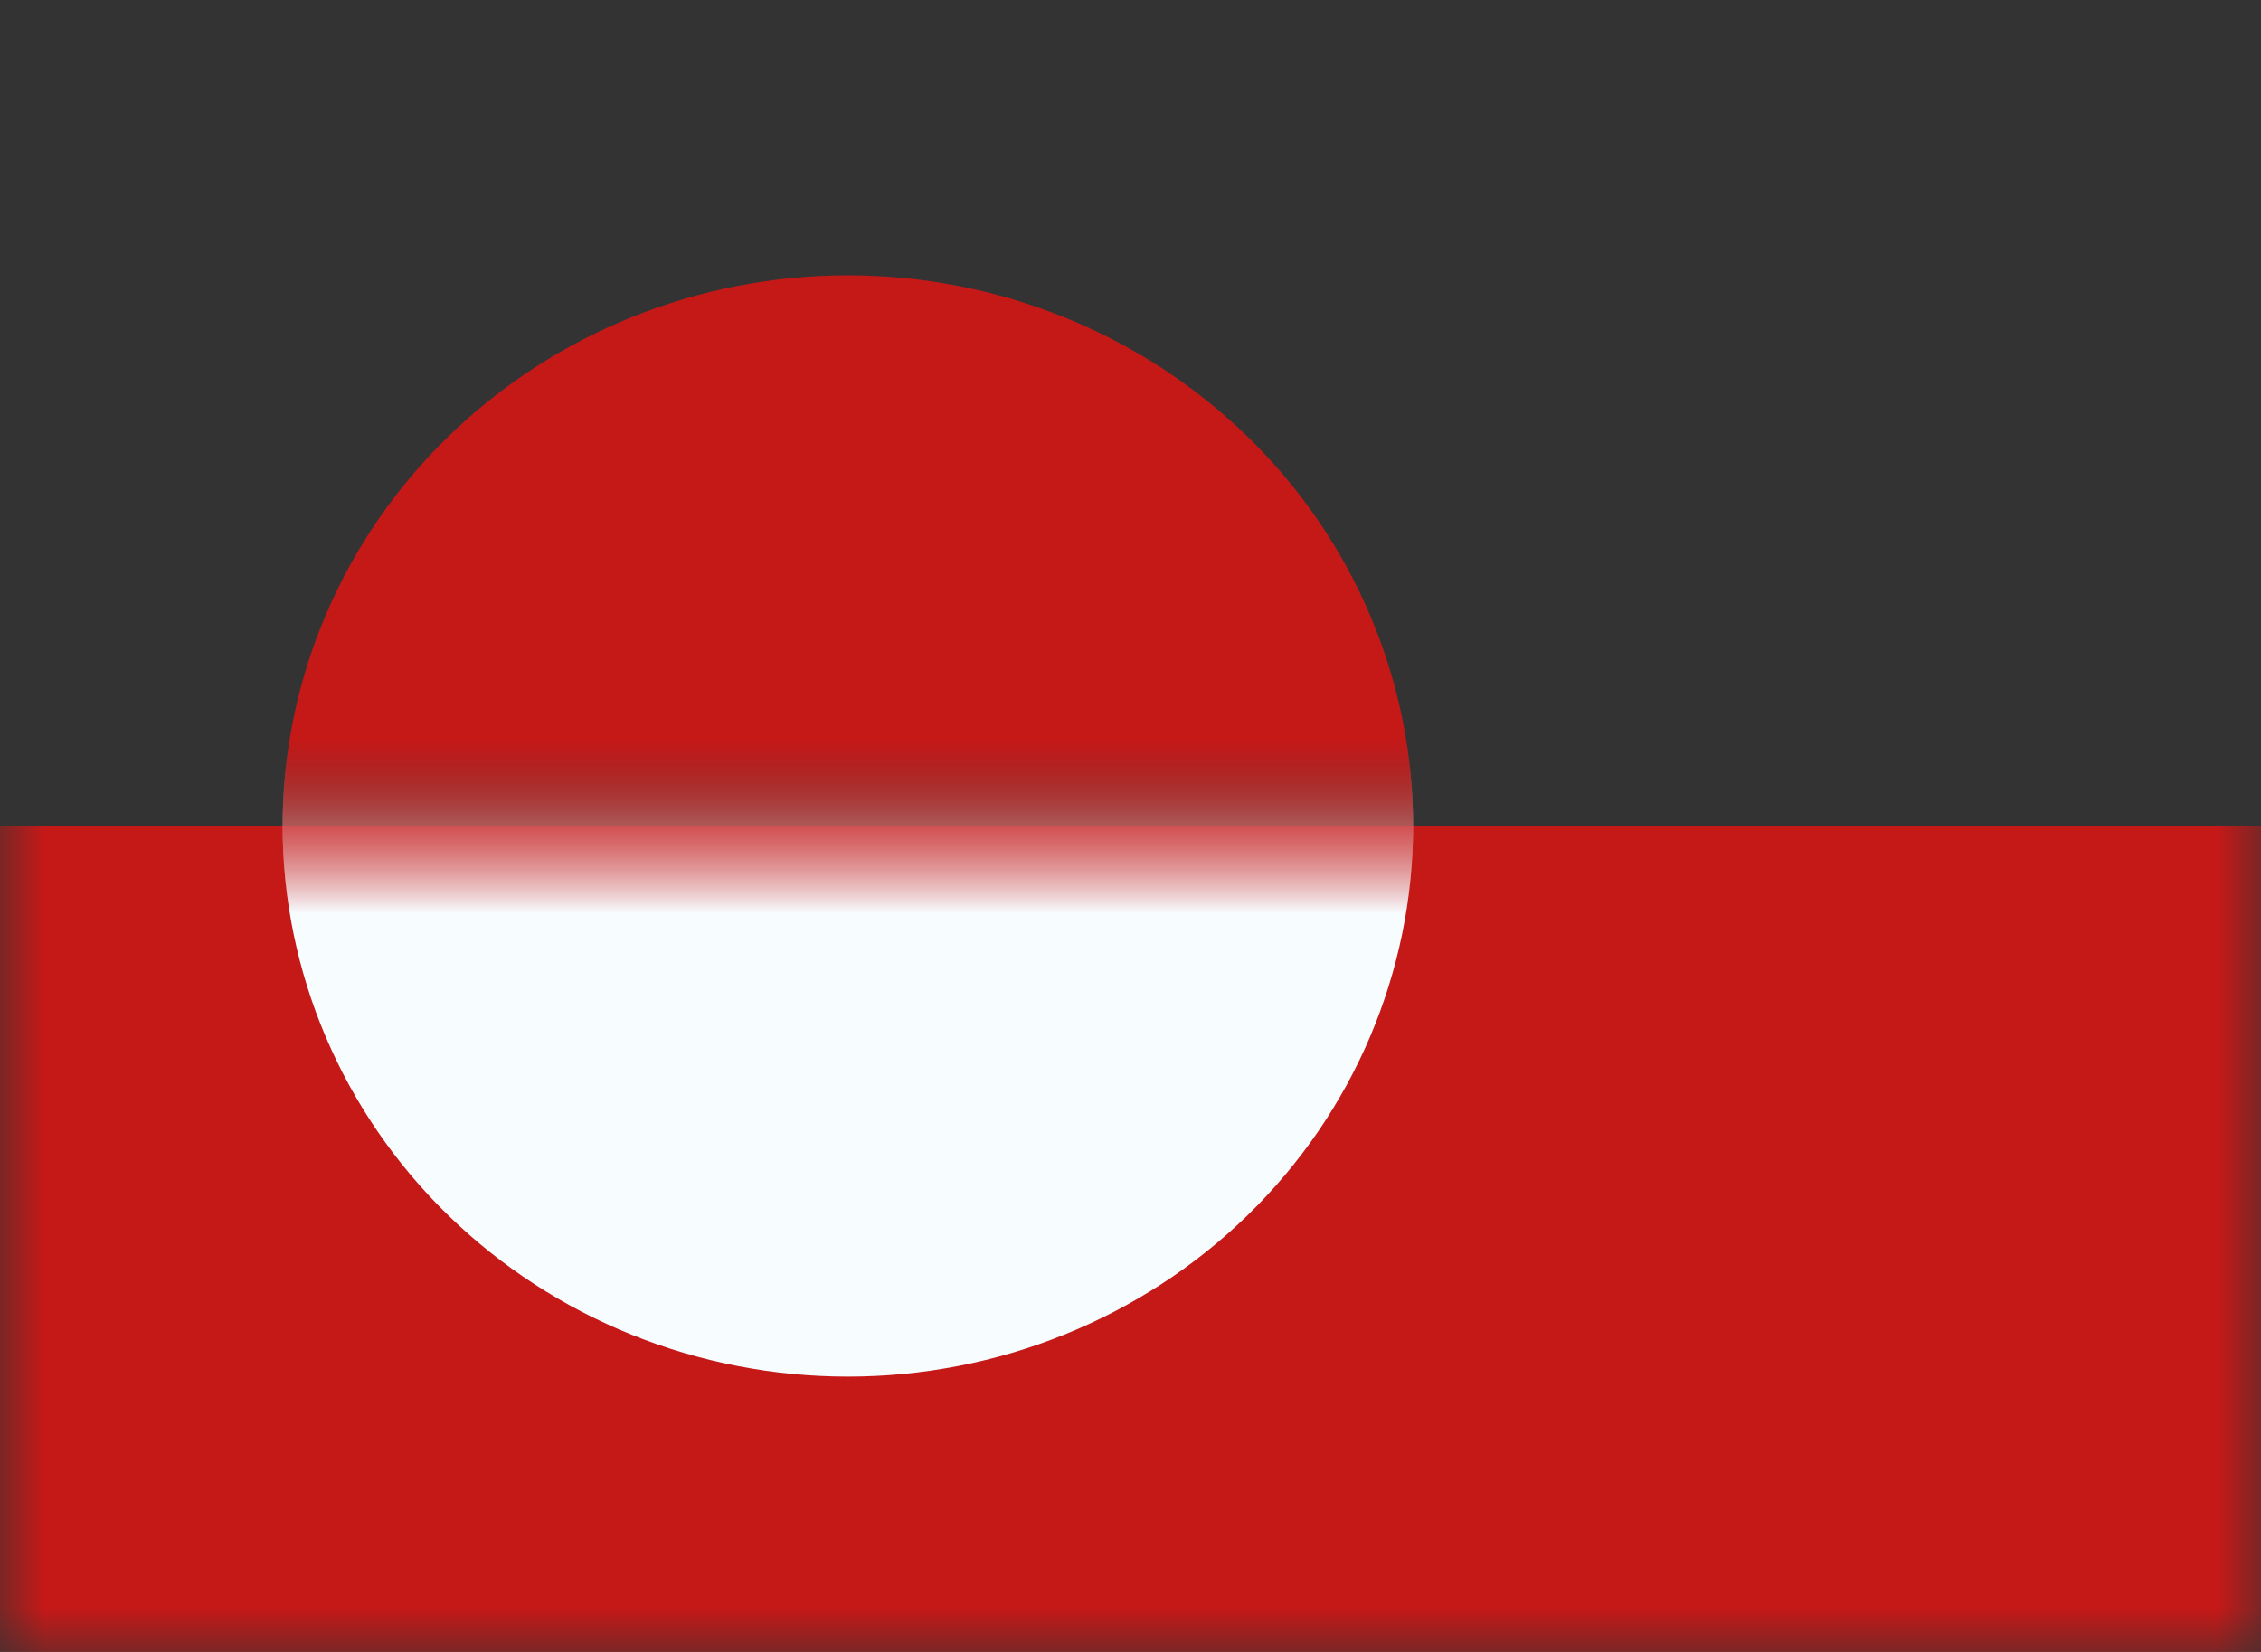 <svg width="26" height="19" viewBox="0 0 26 19" fill="none" xmlns="http://www.w3.org/2000/svg">
<rect x="0" y="0" width="26" height="19" fill="#333333" stroke="none"/>
<mask id="mask0_133_302" style="mask-type:alpha" maskUnits="userSpaceOnUse" x="0" y="0" width="26" height="19">
<path d="M0 0H26V19H0V0Z" fill="white"/>
</mask>
<g mask="url(#mask0_133_302)">
<path fill-rule="evenodd" clip-rule="evenodd" d="M0 9.5H26V19H0V9.5Z" fill="#C51918"/>
<mask id="mask1_133_302" style="mask-type:alpha" maskUnits="userSpaceOnUse" x="0" y="9" width="26" height="10">
<path fill-rule="evenodd" clip-rule="evenodd" d="M0 9.5H26V19H0V9.5Z" fill="white"/>
</mask>
<g mask="url(#mask1_133_302)">
<path fill-rule="evenodd" clip-rule="evenodd" d="M9.75 15.833C11.474 15.833 13.127 15.166 14.346 13.978C15.565 12.791 16.25 11.18 16.25 9.5C16.25 7.82 15.565 6.209 14.346 5.022C13.127 3.834 11.474 3.167 9.75 3.167C8.026 3.167 6.373 3.834 5.154 5.022C3.935 6.209 3.25 7.82 3.25 9.5C3.25 11.18 3.935 12.791 5.154 13.978C6.373 15.166 8.026 15.833 9.75 15.833V15.833Z" fill="#F7FCFF"/>
</g>
<mask id="mask2_133_302" style="mask-type:alpha" maskUnits="userSpaceOnUse" x="0" y="0" width="26" height="10">
<path fill-rule="evenodd" clip-rule="evenodd" d="M0 0H26V9.5H0V0Z" fill="white"/>
</mask>
<g mask="url(#mask2_133_302)">
<path fill-rule="evenodd" clip-rule="evenodd" d="M9.75 15.833C11.474 15.833 13.127 15.166 14.346 13.978C15.565 12.791 16.25 11.18 16.25 9.5C16.25 7.82 15.565 6.209 14.346 5.022C13.127 3.834 11.474 3.167 9.75 3.167C8.026 3.167 6.373 3.834 5.154 5.022C3.935 6.209 3.25 7.82 3.25 9.5C3.25 11.18 3.935 12.791 5.154 13.978C6.373 15.166 8.026 15.833 9.75 15.833V15.833Z" fill="#C51918"/>
</g>
</g>
</svg>
